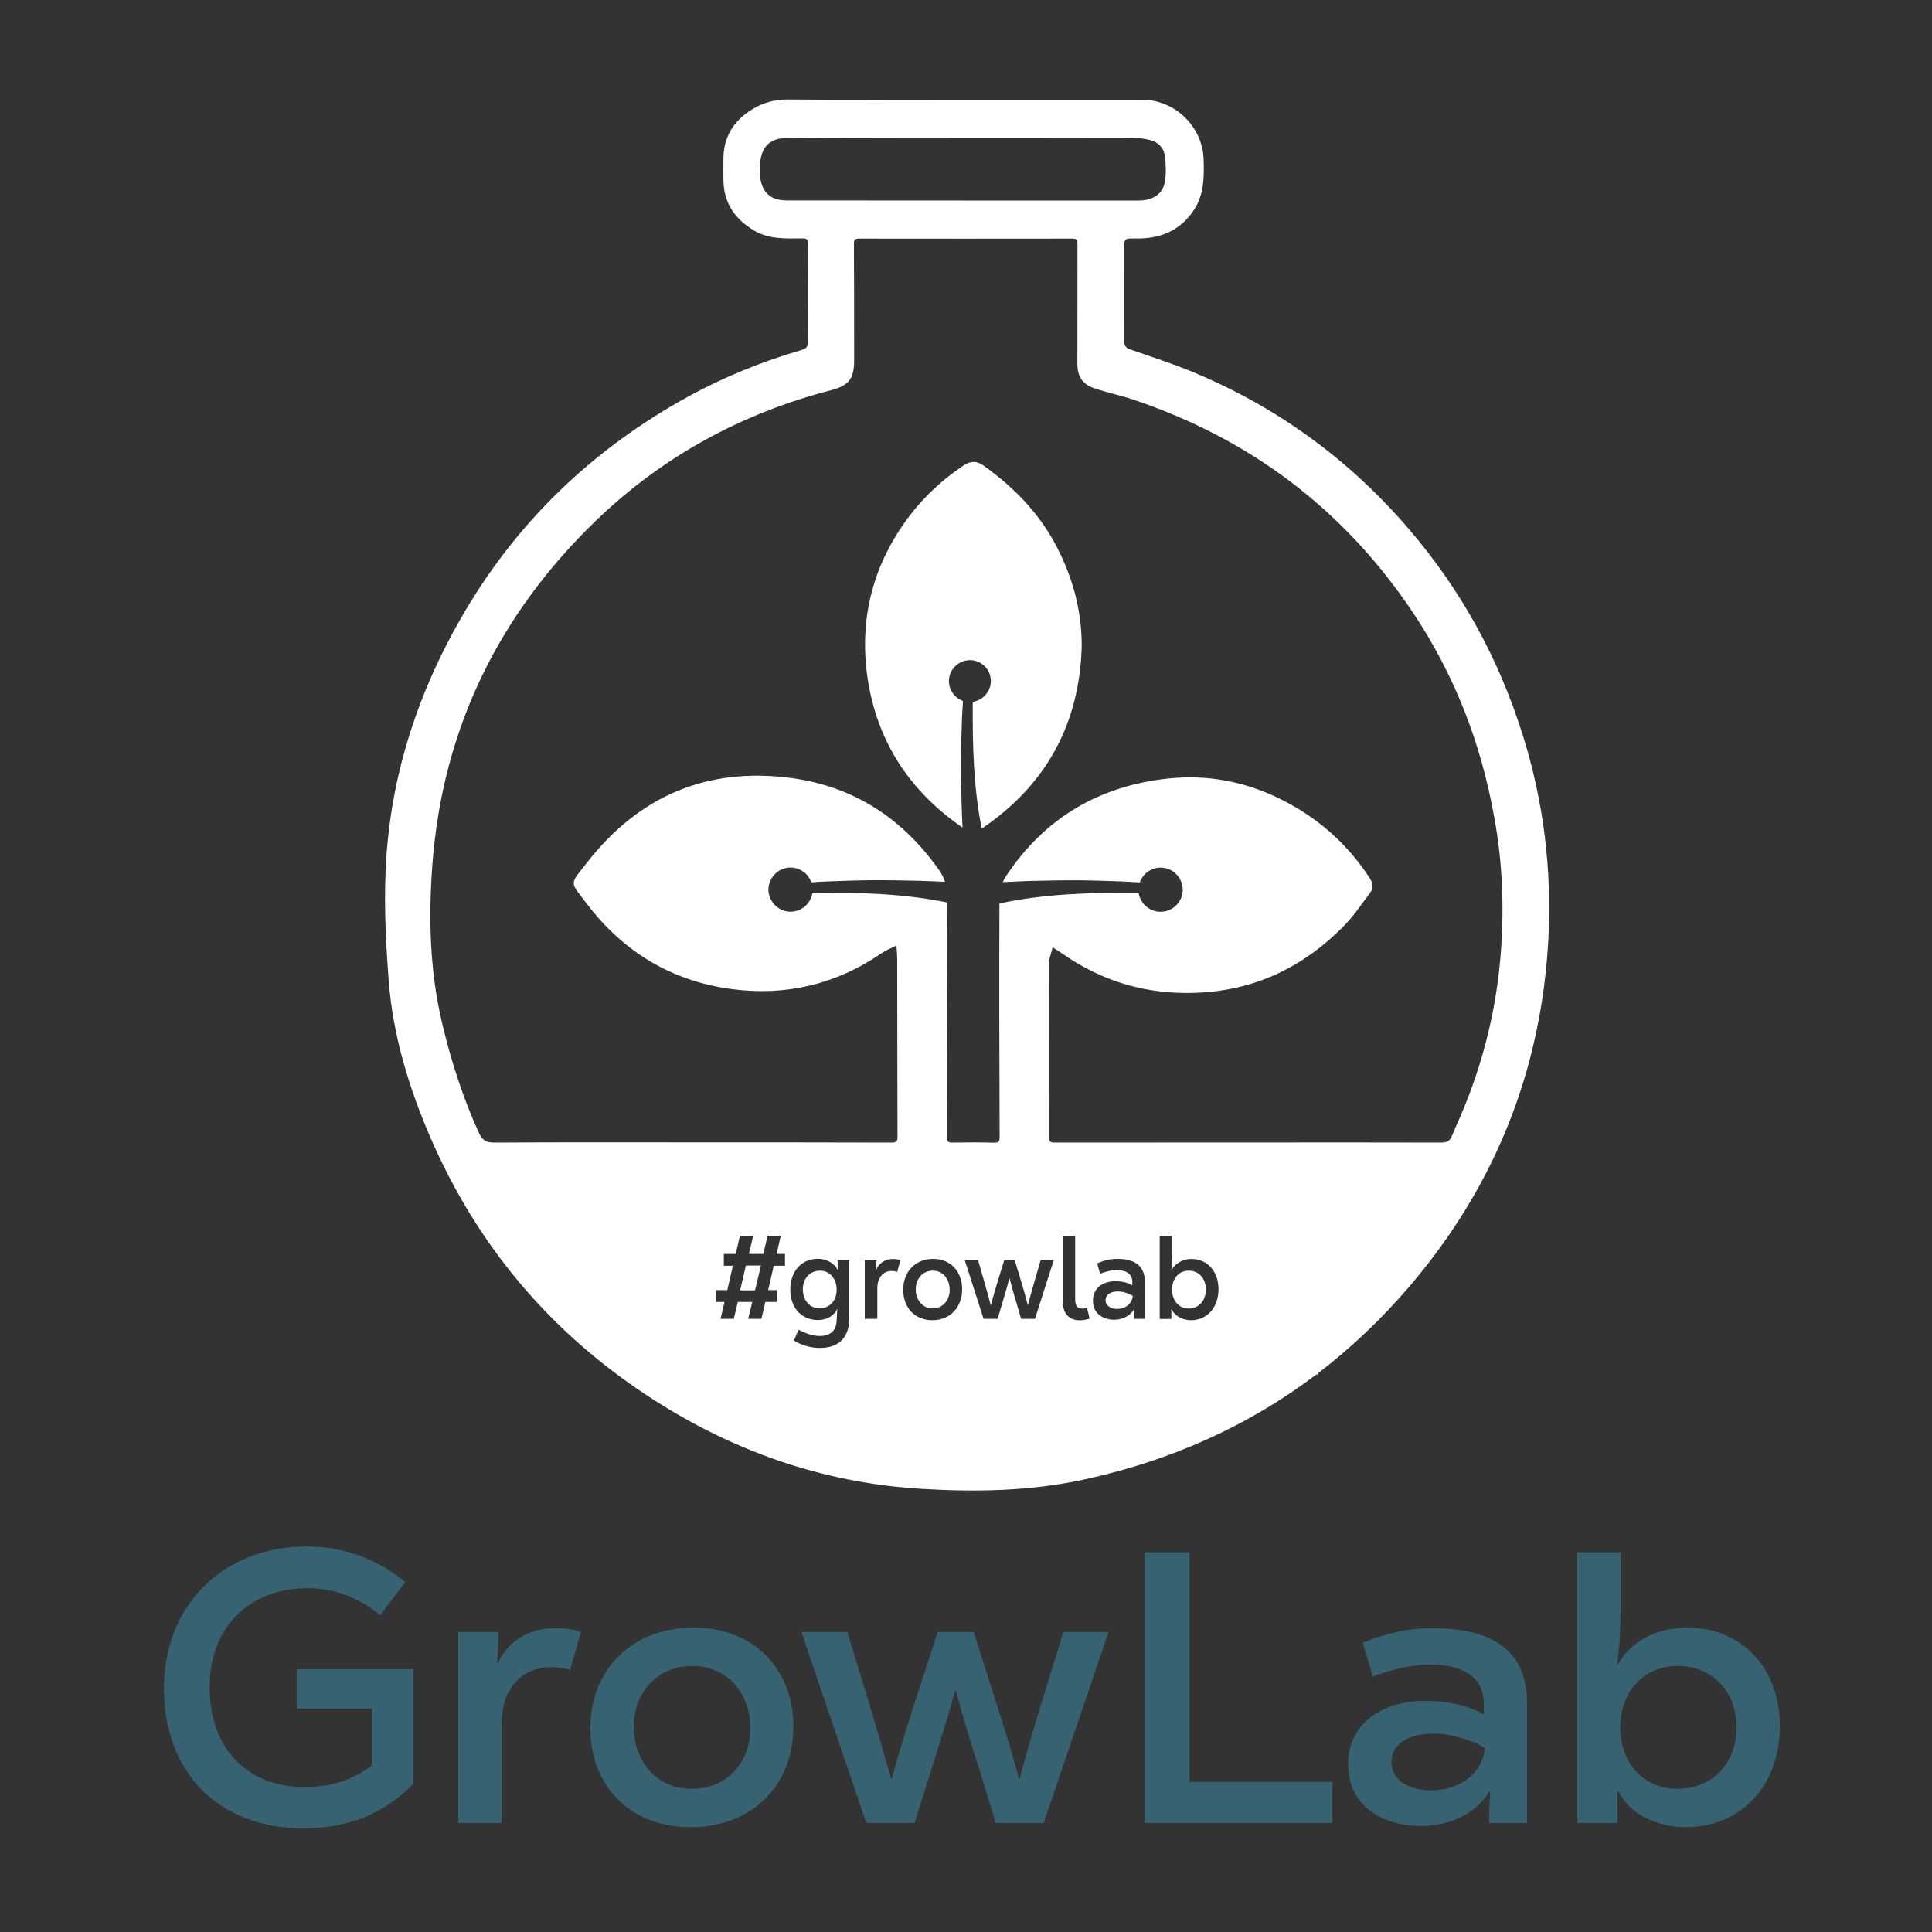 <?xml version="1.0" encoding="utf-8"?>
<!-- Generator: Adobe Illustrator 25.0.0, SVG Export Plug-In . SVG Version: 6.00 Build 0)  -->
<svg version="1.1" id="Layer_1" xmlns="http://www.w3.org/2000/svg" xmlns:xlink="http://www.w3.org/1999/xlink" x="0px" y="0px"
	 viewBox="0 0 200 200" style="enable-background:new 0 0 200 200;" xml:space="preserve">
<rect x="0" y="0" width="200" height="200" fill="#333333" stroke="none"/>
<style type="text/css">
	.st0{fill:#376271;}
	.st1{fill:none;}
	.st2{fill:#FFFFFF;}
</style>
<g>
	<g>
		<path class="st0" d="M42.79,172.78v11.89c-3.08,3.12-6.76,4.6-11.41,4.6c-8.65,0-14.41-5.72-14.41-14.49
			c0-8.6,6.12-14.69,14.81-14.69c4.08,0,7.6,1.52,10.17,3.68l-2.6,3.44c-2.16-1.8-4.68-2.8-7.52-2.8c-6.04,0-10.13,4.08-10.13,10.21
			c0,6.36,3.84,10.37,9.85,10.37c2.76,0,4.92-0.72,6.96-2.24v-5.88h-7.8v-4.08H42.79z"/>
		<path class="st0" d="M47.43,168.94h4.16c0,1.04-0.04,2.08-0.12,3.24h0.08c0.8-1.96,2.92-3.64,5.92-3.64c0.92,0,1.88,0.12,2.68,0.4
			L59,172.9c-0.6-0.24-1.24-0.32-1.96-0.32c-3.08,0-5.12,2.28-5.12,5.88v10.25h-4.48V168.94z"/>
		<path class="st0" d="M61.11,178.9c0-5.96,4.2-10.41,10.69-10.41c6.32,0,10.33,4.36,10.33,10.25c0,5.96-4.16,10.41-10.65,10.41
			C65.16,189.15,61.11,184.79,61.11,178.9z M77.68,178.9c0-3.56-2.36-6.44-6-6.44c-3.72,0-6.08,2.84-6.08,6.28
			c0,3.56,2.36,6.44,6,6.44C75.32,185.19,77.68,182.35,77.68,178.9z"/>
		<path class="st0" d="M82.96,168.94h4.76l2.28,7.48c0.96,3.2,1.68,5.68,2.24,7.72h0.08c0.56-2.04,1.24-4.4,2.28-7.6l2.48-7.6h3.72
			l2.4,7.56c1.04,3.24,1.76,5.6,2.28,7.64h0.08c0.52-2.04,1.24-4.52,2.2-7.68l2.32-7.52h4.68l-6.72,19.77h-4.96l-1.6-5.24
			c-1.04-3.16-2-6.4-2.52-8.45h-0.08c-0.56,2.04-1.56,5.28-2.56,8.45l-1.64,5.24h-5L82.96,168.94z"/>
		<path class="st0" d="M137.91,184.47v4.24H118.5v-28.02h4.64v23.77H137.91z"/>
		<path class="st0" d="M158.08,176.3v12.41h-3.92c0-1.04,0-2.08,0.12-3.24h-0.12c-1.4,2.4-4.32,3.56-7.04,3.56
			c-3.84,0-7.56-1.96-7.56-6.4c0-4.48,3.88-6.56,7.92-6.56c2.08,0,4.44,0.4,6.12,1.4v-1.08c0-3.08-2.6-4.08-5.6-4.08
			c-1.92,0-4.2,0.6-5.88,1.24l-1.04-3.48c2.32-1,4.68-1.52,7.24-1.52C153.8,168.54,158.08,170.38,158.08,176.3z M153.72,180.98
			c-1.4-0.92-3.68-1.52-5.36-1.52c-2.28,0-4.32,0.92-4.32,2.96c0,2.08,2.16,2.92,4.08,2.92
			C150.76,185.35,153.36,183.91,153.72,180.98z"/>
		<path class="st0" d="M167.56,185.47h-0.12v3.24h-4.16v-28.02h4.48v6.04c0,2.04-0.12,4-0.36,5.56h0.08c1.2-2.12,3.68-3.8,7.2-3.8
			c5.4,0,9.57,3.96,9.57,10.21c0,6.32-4.2,10.45-9.73,10.45C171.09,189.15,168.48,187.43,167.56,185.47z M179.77,178.82
			c0-3.72-2.52-6.36-6.08-6.36c-3.52,0-5.96,2.64-5.96,6.36c0,3.72,2.44,6.36,5.88,6.36C177.21,185.19,179.77,182.59,179.77,178.82z
			"/>
	</g>
	<g>
		<path class="st1" d="M146.3,63.41c-7.11-10.64-16.79-17.94-28.91-22.02c-1.33-0.45-2.72-0.73-4.05-1.18
			c-1.26-0.43-1.77-1.23-1.77-2.56c0-4.13,0-8.25,0.01-12.38c0-0.38-0.06-0.56-0.5-0.56c-7.37,0.01-14.75,0.01-22.12,0
			c-0.41,0-0.53,0.13-0.52,0.54c0.02,4.02,0.02,8.03,0.02,12.05c0,1.93-0.55,2.62-2.41,3.11c-9.23,2.4-17.37,6.81-24.25,13.43
			c-10.13,9.74-15.94,21.62-17,35.66c-0.41,5.48-0.28,10.98,1,16.39c0.93,3.93,2.15,7.75,3.83,11.42c0.32,0.7,0.72,0.98,1.53,0.98
			c7-0.03,14-0.02,21-0.02c6.73,0,13.46,0,20.19,0.02c0.47,0,0.6-0.12,0.6-0.6c-0.02-6.08-0.02-12.16-0.03-18.24
			c0-0.52-0.05-1.04-0.08-1.56c-0.52,0.26-1.08,0.47-1.55,0.8c-4.69,3.22-9.91,4.44-15.49,3.71c-6.18-0.81-11.2-3.82-14.98-8.79
			c-1.82-2.4-1.87-1.93-0.01-4.31c5.38-6.9,12.46-9.91,21.14-8.75c6.45,0.86,11.5,4.16,15.26,9.47c0.29,0.42,0.51,0.84,0.66,1.28
			c-0.91-0.04-1.82-0.09-2.73-0.11c-1.63-0.04-3.27-0.07-4.9-0.06c-1.48,0.01-2.96,0.07-4.44,0.12c-0.58,0.02-1.17,0.07-1.76,0.1
			c-0.24-0.57-0.59-1.01-1.13-1.28c-0.55-0.28-1.12-0.33-1.71-0.15c-0.99,0.3-1.67,1.27-1.61,2.31c0.05,1.02,0.83,1.92,1.83,2.11
			c0.52,0.1,1.02,0.04,1.49-0.2c0.7-0.36,1.09-0.95,1.25-1.72c4.7-0.03,9.37,0.07,13.96,1.02c-0.03,8.09-0.04,16.17-0.06,24.26
			c0,0.45,0.12,0.59,0.57,0.59c1.44-0.02,2.88-0.03,4.31,0.01c0.5,0.01,0.59-0.15,0.58-0.61c-0.02-8.05-0.05-16.1-0.02-24.15
			c4.74-1.03,9.55-1.14,14.4-1.11c0.16,0.77,0.55,1.36,1.25,1.72c0.47,0.24,0.97,0.3,1.49,0.2c1-0.2,1.77-1.1,1.83-2.11
			c0.05-1.03-0.62-2.01-1.61-2.31c-0.59-0.18-1.16-0.13-1.71,0.15c-0.54,0.27-0.9,0.71-1.13,1.28c-0.59-0.04-1.18-0.09-1.76-0.1
			c-1.48-0.05-2.96-0.11-4.44-0.12c-1.63-0.01-3.27,0.02-4.9,0.06c-1.02,0.02-2.05,0.08-3.07,0.13c0.08-0.19,0.17-0.38,0.28-0.54
			c4.03-6.15,9.82-9.5,17.06-10.21c4.61-0.45,8.98,0.65,13.01,3.02c3.1,1.83,5.62,4.24,7.59,7.25c0.36,0.56,0.48,1.07,0.05,1.63
			c-0.82,1.06-1.56,2.2-2.48,3.17c-4.56,4.75-10.06,7.23-16.74,7.15c-4.69-0.05-8.85-1.44-12.65-4.1c-0.31-0.22-0.64-0.41-0.96-0.62
			c-0.13,0.46-0.26,0.91-0.38,1.37c-0.01,0.04,0,0.09,0,0.14c0.01,6.05,0.02,12.1,0.01,18.14c0,0.47,0.15,0.57,0.58,0.56
			c6.69-0.01,13.38-0.01,20.07-0.01c0,0,0,0,0,0c0.86,0,1.72,0,2.58,0c5.78,0,11.56-0.01,17.35,0.01c0.56,0,0.91-0.14,1.12-0.68
			c0.27-0.68,0.58-1.35,0.87-2.02c2.37-5.49,3.79-11.24,4.21-17.18c0.33-4.6,0.15-9.22-0.66-13.81
			C153.36,76.94,150.61,69.86,146.3,63.41z M101.64,85.79c-0.87-4.31-0.96-8.7-0.93-13.11c0.73-0.16,1.29-0.52,1.63-1.19
			c0.25-0.48,0.29-0.99,0.17-1.52c-0.11-0.45-0.37-0.86-0.73-1.14c-1.32-1.03-3.04-0.29-3.44,1.05c-0.17,0.56-0.12,1.1,0.14,1.62
			c0.26,0.51,0.68,0.85,1.22,1.08c-0.03,0.56-0.08,1.12-0.1,1.67c-0.05,1.41-0.1,2.81-0.11,4.22c-0.01,1.55,0.02,3.1,0.06,4.66
			c0.02,0.85,0.06,1.7,0.1,2.55c-5.46-3.75-8.86-8.88-9.83-15.48c-0.91-6.18,0.58-11.86,4.39-16.85c1.54-2.01,3.4-3.73,5.54-5.15
			c0.76-0.51,1.38-0.5,2.11,0.03c3.14,2.25,5.77,4.95,7.56,8.42c1.66,3.21,2.57,6.59,2.57,10.22
			C111.78,74.97,108.31,81.26,101.64,85.79z"/>
		<path class="st1" d="M99.59,20.75c6.09,0,12.19,0,18.28,0c1.46,0,2.5-0.67,2.71-1.95c0.15-0.88,0.11-1.81-0.01-2.69
			c-0.11-0.85-0.71-1.43-1.56-1.63c-0.62-0.15-1.26-0.23-1.89-0.23c-7.58-0.02-15.16-0.02-22.74-0.01c-4.34,0-8.69,0.02-13.03,0.05
			c-1.41,0.01-2.3,0.66-2.58,1.98c-0.15,0.69-0.18,1.44-0.08,2.13c0.24,1.63,1.15,2.34,2.8,2.34
			C87.53,20.75,93.56,20.75,99.59,20.75C99.59,20.75,99.59,20.75,99.59,20.75z"/>
		<path class="st2" d="M101.85,48.22c-0.73-0.53-1.35-0.53-2.11-0.03c-2.13,1.42-4,3.14-5.54,5.15c-3.81,4.98-5.3,10.67-4.39,16.85
			c0.98,6.6,4.38,11.73,9.83,15.48c-0.04-0.85-0.08-1.7-0.1-2.55c-0.04-1.55-0.06-3.1-0.06-4.66c0.01-1.41,0.06-2.81,0.11-4.22
			c0.02-0.55,0.06-1.11,0.1-1.67c-0.54-0.23-0.96-0.56-1.22-1.08c-0.26-0.52-0.31-1.07-0.14-1.62c0.4-1.34,2.12-2.08,3.44-1.05
			c0.37,0.29,0.62,0.69,0.73,1.14c0.13,0.53,0.08,1.04-0.17,1.52c-0.34,0.66-0.9,1.03-1.63,1.19c-0.03,4.41,0.06,8.79,0.93,13.11
			c6.67-4.53,10.13-10.82,10.35-18.92c0-3.63-0.91-7.01-2.57-10.22C107.62,53.17,105,50.48,101.85,48.22z"/>
		<polygon class="st2" points="76.62,133.58 78.16,133.58 78.77,131.01 77.21,131.01 		"/>
		<path class="st2" d="M84.88,131.54c-1.04,0-1.77,0.81-1.77,1.93c0,1.17,0.73,1.97,1.74,1.97c1.03,0,1.76-0.79,1.76-1.92
			C86.61,132.35,85.89,131.54,84.88,131.54z"/>
		<path class="st2" d="M157.64,76.11c-2.49-7.95-6.42-15.1-11.84-21.4c-6.17-7.17-13.62-12.6-22.37-16.22
			c-2.12-0.88-4.31-1.57-6.47-2.33c-0.47-0.16-0.59-0.45-0.59-0.92c0.01-3.14,0-6.28,0-9.42c0-1.13,0-1.15,1.15-1.13
			c2.54,0.05,4.64-0.77,6.09-2.98c1.05-1.61,1.04-3.4,0.99-5.2c-0.1-3.41-2.98-6.19-6.39-6.19c-6.23,0-12.47,0-18.7,0
			c-5.98,0-11.97,0.03-17.95-0.02c-1.53-0.01-2.86,0.42-4.07,1.26c-1.66,1.15-2.57,2.73-2.6,4.78c-0.01,0.77-0.01,1.53,0,2.3
			c0.02,2.36,1.19,4.04,3.16,5.22c1.58,0.94,3.33,0.83,5.06,0.82c0.41,0,0.52,0.12,0.52,0.53c-0.02,3.39-0.02,6.78,0,10.17
			c0,0.49-0.13,0.7-0.61,0.84c-4.11,1.2-8.06,2.79-11.81,4.85c-9.95,5.48-17.85,13.07-23.51,22.95c-4.36,7.6-7.07,15.78-7.69,24.52
			c-0.31,4.31-0.1,8.68,0.23,13c0.44,5.65,2.08,11.05,4.33,16.24c4.78,11.03,12.19,19.89,22.2,26.54
			c8.69,5.77,18.24,9.19,28.67,9.81c5.58,0.33,11.17,0.24,16.69-0.95c9.04-1.95,17.09-5.56,24.12-10.88h0.2v-0.15
			c3.43-2.62,6.62-5.65,9.56-9.1c8.79-10.34,13.57-22.35,14.28-35.92C160.65,89.98,159.79,82.96,157.64,76.11z M81.5,20.75
			c-1.65,0-2.56-0.71-2.8-2.34c-0.1-0.69-0.07-1.45,0.08-2.13c0.28-1.32,1.17-1.97,2.58-1.98c4.34-0.03,8.69-0.05,13.03-0.05
			c7.58-0.01,15.16-0.01,22.74,0.01c0.63,0,1.28,0.08,1.89,0.23c0.84,0.2,1.45,0.78,1.56,1.63c0.11,0.89,0.16,1.82,0.01,2.69
			c-0.21,1.28-1.25,1.94-2.71,1.95c-6.09,0-12.19,0-18.28,0c0,0,0,0,0,0C93.56,20.75,87.53,20.75,81.5,20.75z M81.26,131.03h-1.16
			l-0.58,2.52h0.92v1.23h-1.21l-0.41,1.75h-1.37l0.42-1.75h-1.49l-0.42,1.75h-1.37l0.41-1.75h-0.88v-1.23h1.17l0.58-2.52h-0.94
			v-1.22h1.23l0.44-1.89h1.37l-0.44,1.89h1.49l0.44-1.89h1.37l-0.44,1.89h0.87V131.03z M87.91,136.54c0,1.93-1.12,3-3.01,3
			c-0.96,0-1.9-0.26-2.72-0.77l0.49-1.11c0.94,0.47,1.56,0.64,2.21,0.64c1.05,0,1.66-0.54,1.72-1.49c0.02-0.43,0.05-0.81,0.08-1.28
			h-0.02c-0.33,0.64-1,1.12-2,1.12c-1.69,0-2.85-1.27-2.85-3.15c0-1.89,1.16-3.19,2.84-3.19c1.01,0,1.78,0.54,2.05,1.14h0.02
			c-0.01-0.36-0.01-0.68-0.01-1.01h1.21V136.54z M92.88,131.67c-0.17-0.07-0.36-0.1-0.57-0.1c-0.9,0-1.49,0.7-1.49,1.81v3.15h-1.3
			v-6.08h1.21c0,0.32-0.01,0.64-0.04,1h0.02c0.23-0.6,0.85-1.12,1.72-1.12c0.27,0,0.55,0.04,0.78,0.12L92.88,131.67z M96.51,136.67
			c-1.84,0-3.01-1.34-3.01-3.15c0-1.83,1.22-3.2,3.1-3.2c1.84,0,3,1.34,3,3.15C99.6,135.3,98.39,136.67,96.51,136.67z
			 M107.14,136.53h-1.44l-0.46-1.61c-0.3-0.97-0.58-1.97-0.73-2.59h-0.02c-0.16,0.63-0.45,1.62-0.74,2.59l-0.48,1.61h-1.45
			l-1.95-6.08h1.38l0.66,2.3c0.28,0.98,0.49,1.75,0.65,2.37h0.02c0.16-0.63,0.36-1.35,0.66-2.34l0.72-2.34h1.08l0.7,2.32
			c0.3,1,0.51,1.72,0.66,2.35h0.02c0.15-0.63,0.36-1.39,0.64-2.36l0.67-2.31h1.36L107.14,136.53z M111.81,136.68
			c-1.2,0-1.81-0.73-1.81-2.13v-6.63h1.3v6.52c0,0.76,0.21,1.02,0.77,1.02c0.17,0,0.33-0.02,0.46-0.06l0.27,1.11
			C112.49,136.6,112.13,136.68,111.81,136.68z M118.53,136.53h-1.14c0-0.32,0-0.64,0.03-1h-0.03c-0.41,0.74-1.26,1.09-2.05,1.09
			c-1.12,0-2.2-0.6-2.2-1.97c0-1.38,1.13-2.02,2.3-2.02c0.6,0,1.29,0.12,1.78,0.43v-0.33c0-0.95-0.76-1.25-1.63-1.25
			c-0.56,0-1.22,0.18-1.71,0.38l-0.3-1.07c0.67-0.31,1.36-0.47,2.1-0.47c1.59,0,2.84,0.57,2.84,2.39V136.53z M123.31,136.67
			c-1,0-1.76-0.53-2.02-1.13h-0.03v1h-1.21v-8.61h1.3v1.86c0,0.63-0.03,1.23-0.1,1.71h0.02c0.35-0.65,1.07-1.17,2.09-1.17
			c1.57,0,2.78,1.22,2.78,3.14C126.13,135.4,124.91,136.67,123.31,136.67z M155.38,98.4c-0.43,5.94-1.84,11.69-4.21,17.18
			c-0.29,0.67-0.6,1.34-0.87,2.02c-0.21,0.53-0.56,0.68-1.12,0.68c-5.78-0.02-11.56-0.01-17.35-0.01c-0.86,0-1.72,0-2.58,0
			c0,0,0,0,0,0c-6.69,0-13.38,0-20.07,0.01c-0.44,0-0.58-0.1-0.58-0.56c0.01-6.05,0-12.1-0.01-18.14c0-0.05-0.01-0.1,0-0.14
			c0.13-0.46,0.25-0.92,0.38-1.37c0.32,0.21,0.65,0.4,0.96,0.62c3.8,2.66,7.96,4.04,12.65,4.1c6.68,0.07,12.18-2.41,16.74-7.15
			c0.92-0.96,1.66-2.1,2.48-3.17c0.43-0.56,0.32-1.07-0.05-1.63c-1.97-3.01-4.49-5.42-7.59-7.25c-4.03-2.38-8.4-3.47-13.01-3.02
			c-7.24,0.71-13.03,4.06-17.06,10.21c-0.11,0.16-0.2,0.35-0.28,0.54c1.02-0.05,2.04-0.1,3.07-0.13c1.63-0.04,3.27-0.07,4.9-0.06
			c1.48,0.01,2.96,0.07,4.44,0.12c0.58,0.02,1.17,0.07,1.76,0.1c0.24-0.57,0.59-1.01,1.13-1.28c0.55-0.28,1.12-0.33,1.71-0.15
			c0.99,0.3,1.67,1.27,1.61,2.31c-0.05,1.02-0.83,1.92-1.83,2.11c-0.52,0.1-1.02,0.04-1.49-0.2c-0.7-0.36-1.09-0.95-1.25-1.72
			c-4.85-0.03-9.66,0.08-14.4,1.11c-0.03,8.05-0.01,16.1,0.02,24.15c0,0.46-0.09,0.62-0.58,0.61c-1.44-0.04-2.87-0.03-4.31-0.01
			c-0.45,0.01-0.57-0.14-0.57-0.59c0.03-8.09,0.03-16.17,0.06-24.26c-4.6-0.95-9.26-1.05-13.96-1.02c-0.16,0.77-0.55,1.36-1.25,1.72
			c-0.47,0.24-0.97,0.3-1.49,0.2c-1-0.2-1.77-1.1-1.83-2.11c-0.05-1.03,0.62-2.01,1.61-2.31c0.59-0.18,1.16-0.13,1.71,0.15
			c0.54,0.27,0.9,0.71,1.13,1.28c0.59-0.04,1.18-0.09,1.76-0.1c1.48-0.05,2.96-0.11,4.44-0.12c1.63-0.01,3.27,0.02,4.9,0.06
			c0.91,0.02,1.82,0.07,2.73,0.11c-0.15-0.44-0.36-0.87-0.66-1.28c-3.76-5.31-8.81-8.6-15.26-9.47c-8.68-1.16-15.76,1.85-21.14,8.75
			c-1.86,2.38-1.81,1.91,0.01,4.31c3.78,4.97,8.8,7.98,14.98,8.79c5.58,0.74,10.8-0.48,15.49-3.71c0.48-0.33,1.03-0.54,1.55-0.8
			c0.03,0.52,0.08,1.04,0.08,1.56c0.01,6.08,0.01,12.16,0.03,18.24c0,0.48-0.13,0.6-0.6,0.6c-6.73-0.02-13.46-0.02-20.19-0.02
			c-7,0-14-0.02-21,0.02c-0.81,0-1.21-0.28-1.53-0.98c-1.68-3.67-2.9-7.49-3.83-11.42c-1.28-5.42-1.41-10.91-1-16.39
			c1.06-14.05,6.88-25.92,17-35.66c6.88-6.61,15.02-11.03,24.25-13.43c1.86-0.48,2.41-1.18,2.41-3.11c0-4.02,0-8.03-0.02-12.05
			c0-0.41,0.12-0.54,0.52-0.54c7.37,0.01,14.75,0.01,22.12,0c0.44,0,0.5,0.18,0.5,0.56c-0.01,4.13-0.01,8.25-0.01,12.38
			c0,1.33,0.51,2.14,1.77,2.56c1.33,0.45,2.72,0.73,4.05,1.18c12.12,4.08,21.79,11.38,28.91,22.02c4.31,6.45,7.06,13.53,8.42,21.19
			C155.53,89.18,155.71,93.79,155.38,98.4z"/>
		<path class="st2" d="M96.57,131.54c-1.08,0-1.77,0.87-1.77,1.93c0,1.09,0.69,1.98,1.74,1.98c1.08,0,1.77-0.87,1.77-1.93
			C98.31,132.42,97.63,131.54,96.57,131.54z"/>
		<path class="st2" d="M123.06,131.54c-1.02,0-1.73,0.81-1.73,1.96c0,1.14,0.71,1.96,1.71,1.96c1.05,0,1.79-0.8,1.79-1.96
			C124.83,132.35,124.1,131.54,123.06,131.54z"/>
		<path class="st2" d="M114.45,134.6c0,0.64,0.63,0.9,1.19,0.9c0.77,0,1.52-0.44,1.63-1.34c-0.41-0.28-1.07-0.47-1.56-0.47
			C115.04,133.69,114.45,133.97,114.45,134.6z"/>
	</g>
</g>
<g>
</g>
<g>
</g>
<g>
</g>
<g>
</g>
<g>
</g>
<g>
</g>
<g>
</g>
<g>
</g>
<g>
</g>
<g>
</g>
<g>
</g>
<g>
</g>
<g>
</g>
<g>
</g>
<g>
</g>
</svg>

